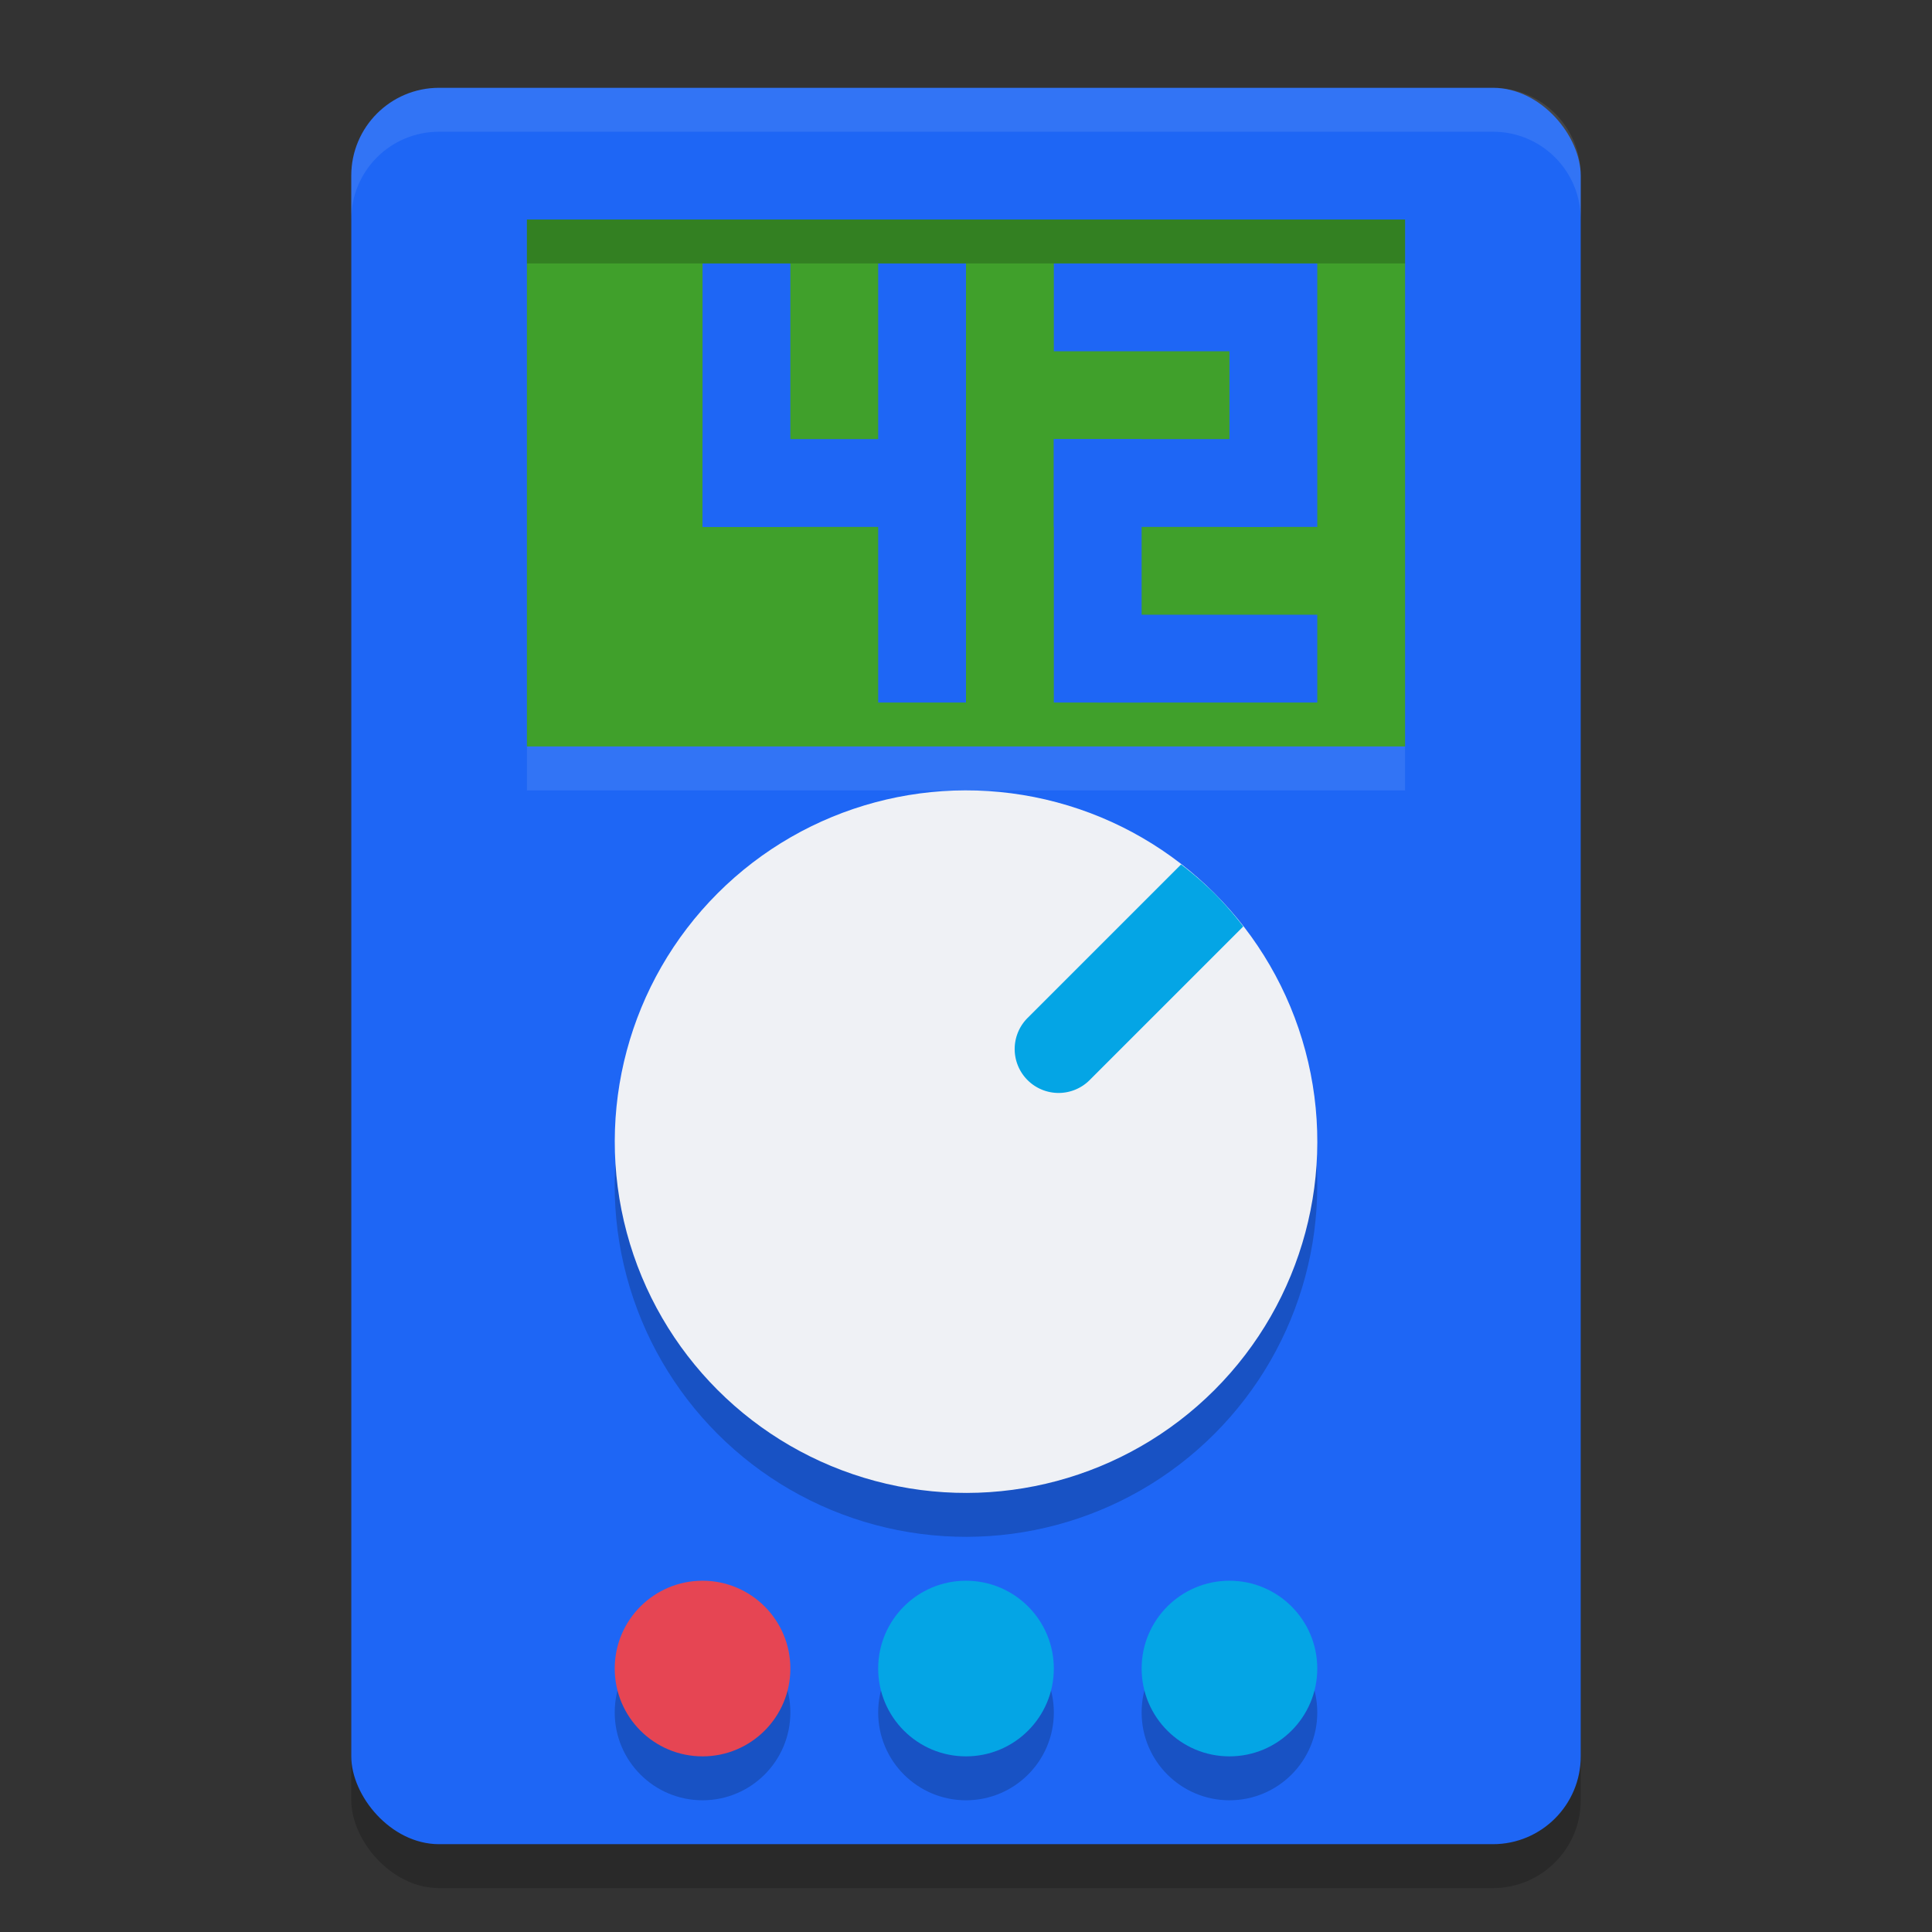 <svg xmlns="http://www.w3.org/2000/svg" width="22" height="22" version="1">
 <rect width="100%" height="100%" fill="#333333" stroke="none"/>
 <rect style="opacity:0.2" width="14" height="20" x="4" y="1.5" rx="1" ry="1"/>
 <rect style="fill:#1e66f5" width="14" height="20" x="4" y="1" rx="1" ry="1"/>
 <rect style="fill:#40a02b" width="10" height="6" x="6" y="2.5"/>
 <circle style="opacity:0.2" cx="8" cy="19.5" r="1"/>
 <circle style="fill:#e64553" cx="8" cy="19" r="1"/>
 <circle style="opacity:0.2" cx="11" cy="19.5" r="1"/>
 <circle style="fill:#04a5e5" cx="11" cy="19" r="1"/>
 <circle style="opacity:0.2" cx="14" cy="19.5" r="1"/>
 <circle style="fill:#04a5e5" cx="14" cy="19" r="1"/>
 <rect style="fill:#1e66f5" width="1" height="5" x="10" y="3"/>
 <rect style="fill:#1e66f5" width="1" height="3" x="8" y="3"/>
 <circle style="opacity:0.2" cx="17.324" cy="1.768" r="4" transform="rotate(45)"/>
 <circle style="fill:#eff1f5" cx="16.971" cy="1.414" r="4" transform="rotate(45)"/>
 <path style="fill:#04a5e5" d="M 13.828,10.172 A 4,4 0 0 0 13.449,9.844 l -1.742,1.742 a 0.5,0.5 0 1 0 0.707,0.707 l 1.743,-1.743 a 4,4 0 0 0 -0.329,-0.378 z"/>
 <rect style="opacity:0.2" width="10" height=".5" x="6" y="2.5"/>
 <path style="opacity:0.1;fill:#eff1f5" d="M 5,1 C 4.446,1 4,1.446 4,2 v 0.5 c 0,-0.554 0.446,-1 1,-1 h 12 c 0.554,0 1,0.446 1,1 V 2 C 18,1.446 17.554,1 17,1 Z"/>
 <rect style="fill:#1e66f5" width="1" height="2.5" x="5" y="-10.5" transform="rotate(90)"/>
 <rect style="fill:#1e66f5" width="1" height="3" x="14" y="3"/>
 <rect style="fill:#1e66f5" width="1" height="3" x="12" y="5"/>
 <rect style="fill:#1e66f5" width="1" height="2.5" x="5" y="-14.5" transform="rotate(90)"/>
 <rect style="fill:#1e66f5" width="1" height="2.5" x="3" y="-14.5" transform="rotate(90)"/>
 <rect style="fill:#1e66f5" width="1" height="2.5" x="7" y="-15" transform="rotate(90)"/>
 <rect style="opacity:0.1;fill:#eff1f5" width="10" height=".5" x="6" y="8.5"/>
</svg>
